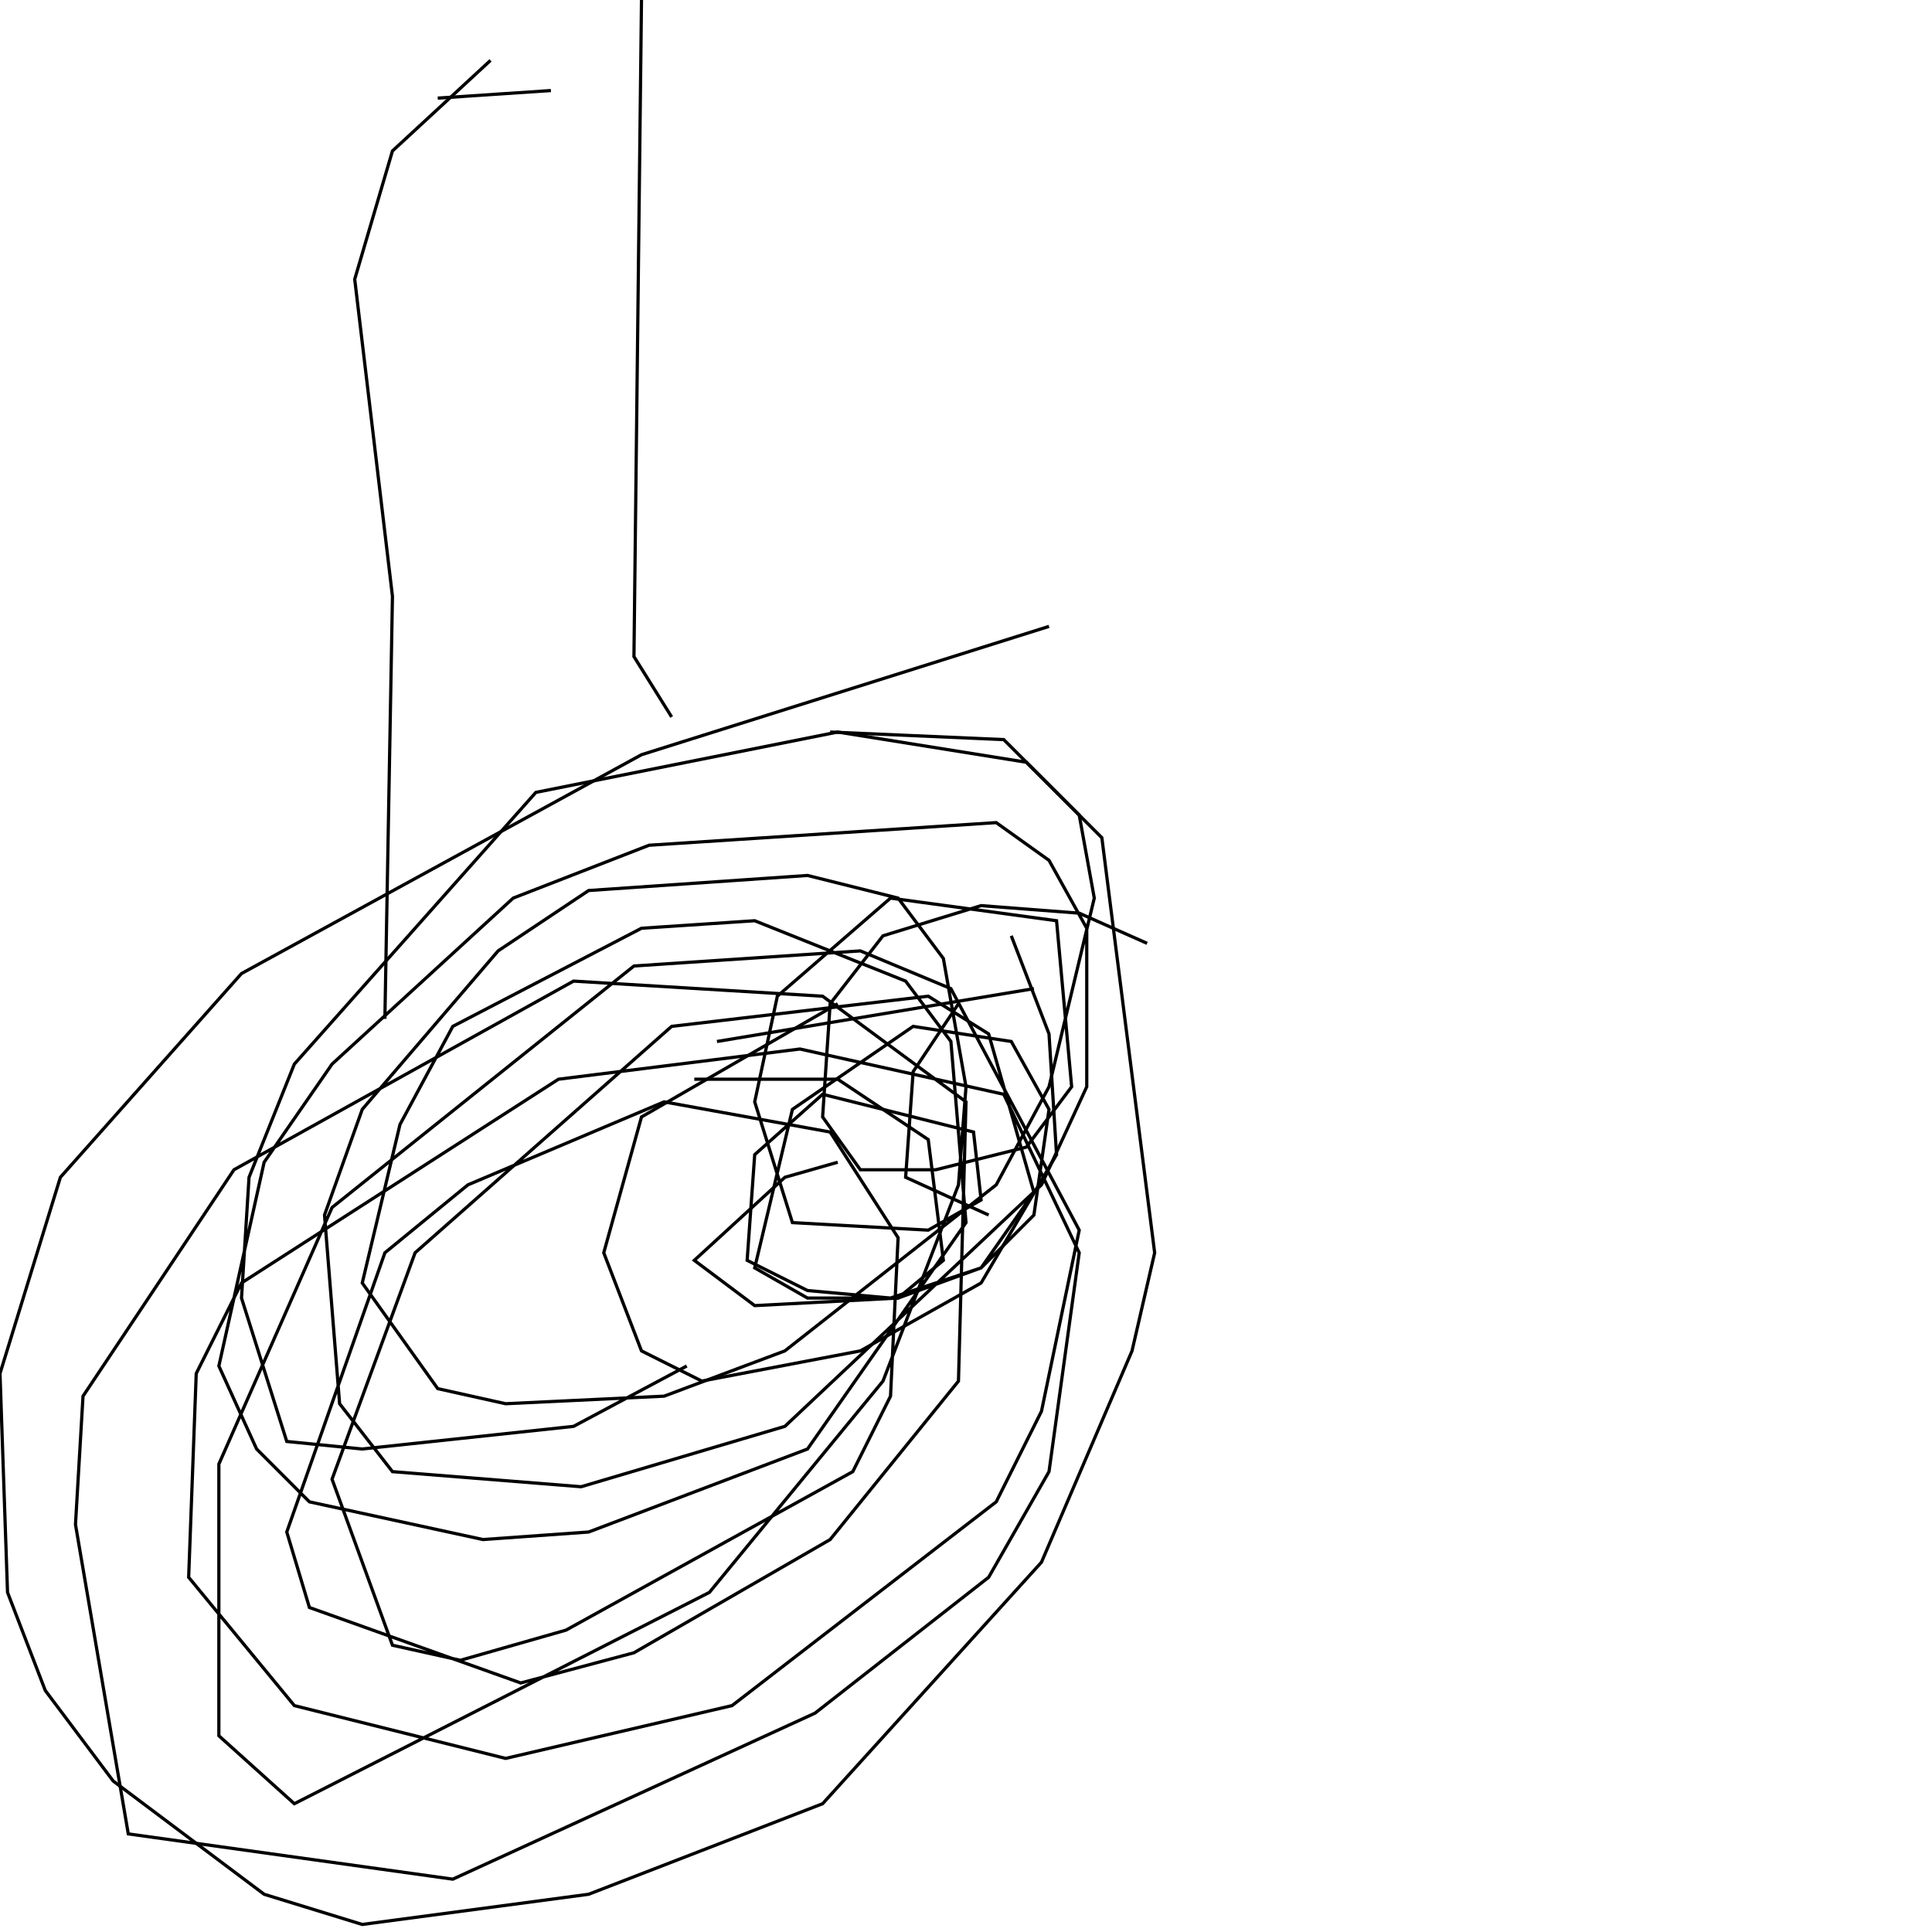 <?xml version="1.0" encoding="UTF-8" standalone="no"?>
<!--Created with ndjsontosvg (https:https://github.com/thompson318/ndjsontosvg) 
	from the simplified Google quickdraw data set. key_id = 5803716605116416-->
<svg width="600" height="600"
	xmlns="http://www.w3.org/2000/svg">
	xmlns:ndjsontosvg="https://github.com/thompson318/ndjsontosvg"
	xmlns:quickdraw="https://quickdraw.withgoogle.com/data"
	xmlns:scikit-surgery="https://doi.org/10.1007/s11548-020-02180-5">

	<rect width="100%" height="100%" fill="white" />
	<path d = "M 325.78 194.53 L 199.22 234.38 L 75.00 302.34 L 18.75 365.62 L 0.00 426.56 L 2.34 494.53 L 14.06 525.00 L 35.16 553.12 L 82.03 588.28 L 112.50 597.66 L 182.81 588.28 L 255.47 560.16 L 323.44 485.16 L 351.56 419.53 L 358.59 389.06 L 342.19 260.16 L 311.72 229.69 L 257.81 227.34" stroke="black" fill="transparent"/>
	<path d = "M 208.59 222.66 L 196.88 203.91 L 199.22 0.00" stroke="black" fill="transparent"/>
	<path d = "M 260.16 311.72 L 199.22 346.88 L 187.50 389.06 L 199.22 419.53 L 217.97 428.91 L 267.19 419.53 L 304.69 398.44 L 328.12 358.59 L 325.78 321.09 L 314.06 290.62" stroke="black" fill="transparent"/>
	<path d = "M 321.09 307.03 L 222.66 323.44" stroke="black" fill="transparent"/>
	<path d = "M 260.16 360.94 L 243.75 365.62 L 215.62 391.41 L 234.38 405.47 L 278.91 403.12 L 292.97 391.41 L 288.28 353.91 L 260.16 335.16 L 215.62 335.16" stroke="black" fill="transparent"/>
	<path d = "M 297.66 311.72 L 283.59 332.81 L 281.25 365.62 L 307.03 377.34" stroke="black" fill="transparent"/>
	<path d = "M 152.34 18.75 L 121.88 46.88 L 110.16 86.72 L 121.88 185.16 L 119.53 316.41" stroke="black" fill="transparent"/>
	<path d = "M 135.94 30.47 L 171.09 28.12" stroke="black" fill="transparent"/>
	<path d = "M 356.25 292.97 L 335.16 283.59 L 304.69 281.25 L 274.22 290.62 L 257.81 311.72 L 255.47 346.88 L 267.19 363.28 L 290.62 363.28 L 318.75 356.25 L 332.81 337.50 L 328.12 285.94 L 276.56 278.91 L 241.41 309.38 L 234.38 342.19 L 246.09 379.69 L 288.28 382.03 L 304.69 372.66 L 302.34 351.56 L 255.47 339.84 L 234.38 358.59 L 232.03 391.41 L 250.78 400.78 L 276.56 403.12 L 304.69 393.75 L 321.09 377.34 L 325.78 344.53 L 314.06 323.44 L 283.59 318.75 L 246.09 344.53 L 234.38 393.75 L 250.78 403.12 L 278.91 403.12 L 304.69 393.75 L 321.09 370.31 L 307.03 321.09 L 288.28 309.38 L 208.59 318.75 L 128.91 389.06 L 103.12 459.38 L 121.88 510.94 L 142.97 515.62 L 175.78 506.25 L 264.84 457.03 L 276.56 433.59 L 278.91 384.38 L 257.81 351.56 L 206.25 342.19 L 145.31 367.97 L 119.53 389.06 L 89.06 475.78 L 96.09 499.22 L 161.72 522.66 L 196.88 513.28 L 257.81 478.12 L 297.66 428.91 L 300.00 342.19 L 255.47 309.38 L 178.12 304.69 L 72.66 363.28 L 25.78 433.59 L 23.44 473.44 L 39.84 569.53 L 140.62 583.59 L 253.12 532.03 L 307.03 489.84 L 325.78 457.03 L 335.16 389.06 L 311.72 339.84 L 248.44 325.78 L 173.44 335.16 L 75.00 398.44 L 60.94 426.56 L 58.59 489.84 L 91.41 529.69 L 157.03 546.09 L 227.34 529.69 L 309.38 466.41 L 323.44 438.28 L 335.16 382.03 L 295.31 307.03 L 267.19 295.31 L 196.88 300.00 L 103.12 375.00 L 67.97 454.69 L 67.97 539.06 L 91.41 560.16 L 220.31 494.53 L 274.22 428.91 L 297.66 367.97 L 300.00 337.50 L 292.97 297.66 L 278.91 278.91 L 250.78 271.88 L 182.81 276.56 L 154.69 295.31 L 112.50 344.53 L 100.78 377.34 L 105.47 435.94 L 121.88 457.03 L 180.47 461.72 L 243.75 442.97 L 323.44 367.97 L 337.50 337.50 L 337.50 288.28 L 325.78 267.19 L 309.38 255.47 L 201.56 262.50 L 159.38 278.91 L 103.12 330.47 L 82.03 360.94 L 67.97 424.22 L 79.69 450.00 L 96.09 466.41 L 150.00 478.12 L 182.81 475.78 L 250.78 450.00 L 300.00 379.69 L 295.31 323.44 L 281.25 304.69 L 234.38 285.94 L 199.22 288.28 L 140.62 318.75 L 124.22 349.22 L 112.50 398.44 L 135.94 431.25 L 157.03 435.94 L 206.25 433.59 L 243.75 419.53 L 309.38 367.97 L 325.78 337.50 L 339.84 278.91 L 335.16 253.12 L 318.75 236.72 L 260.16 227.34 L 166.41 246.09 L 91.41 330.47 L 77.34 365.62 L 75.00 403.12 L 89.06 447.66 L 112.50 450.00 L 178.12 442.97 L 213.28 424.22" stroke="black" fill="transparent"/>
</svg>
